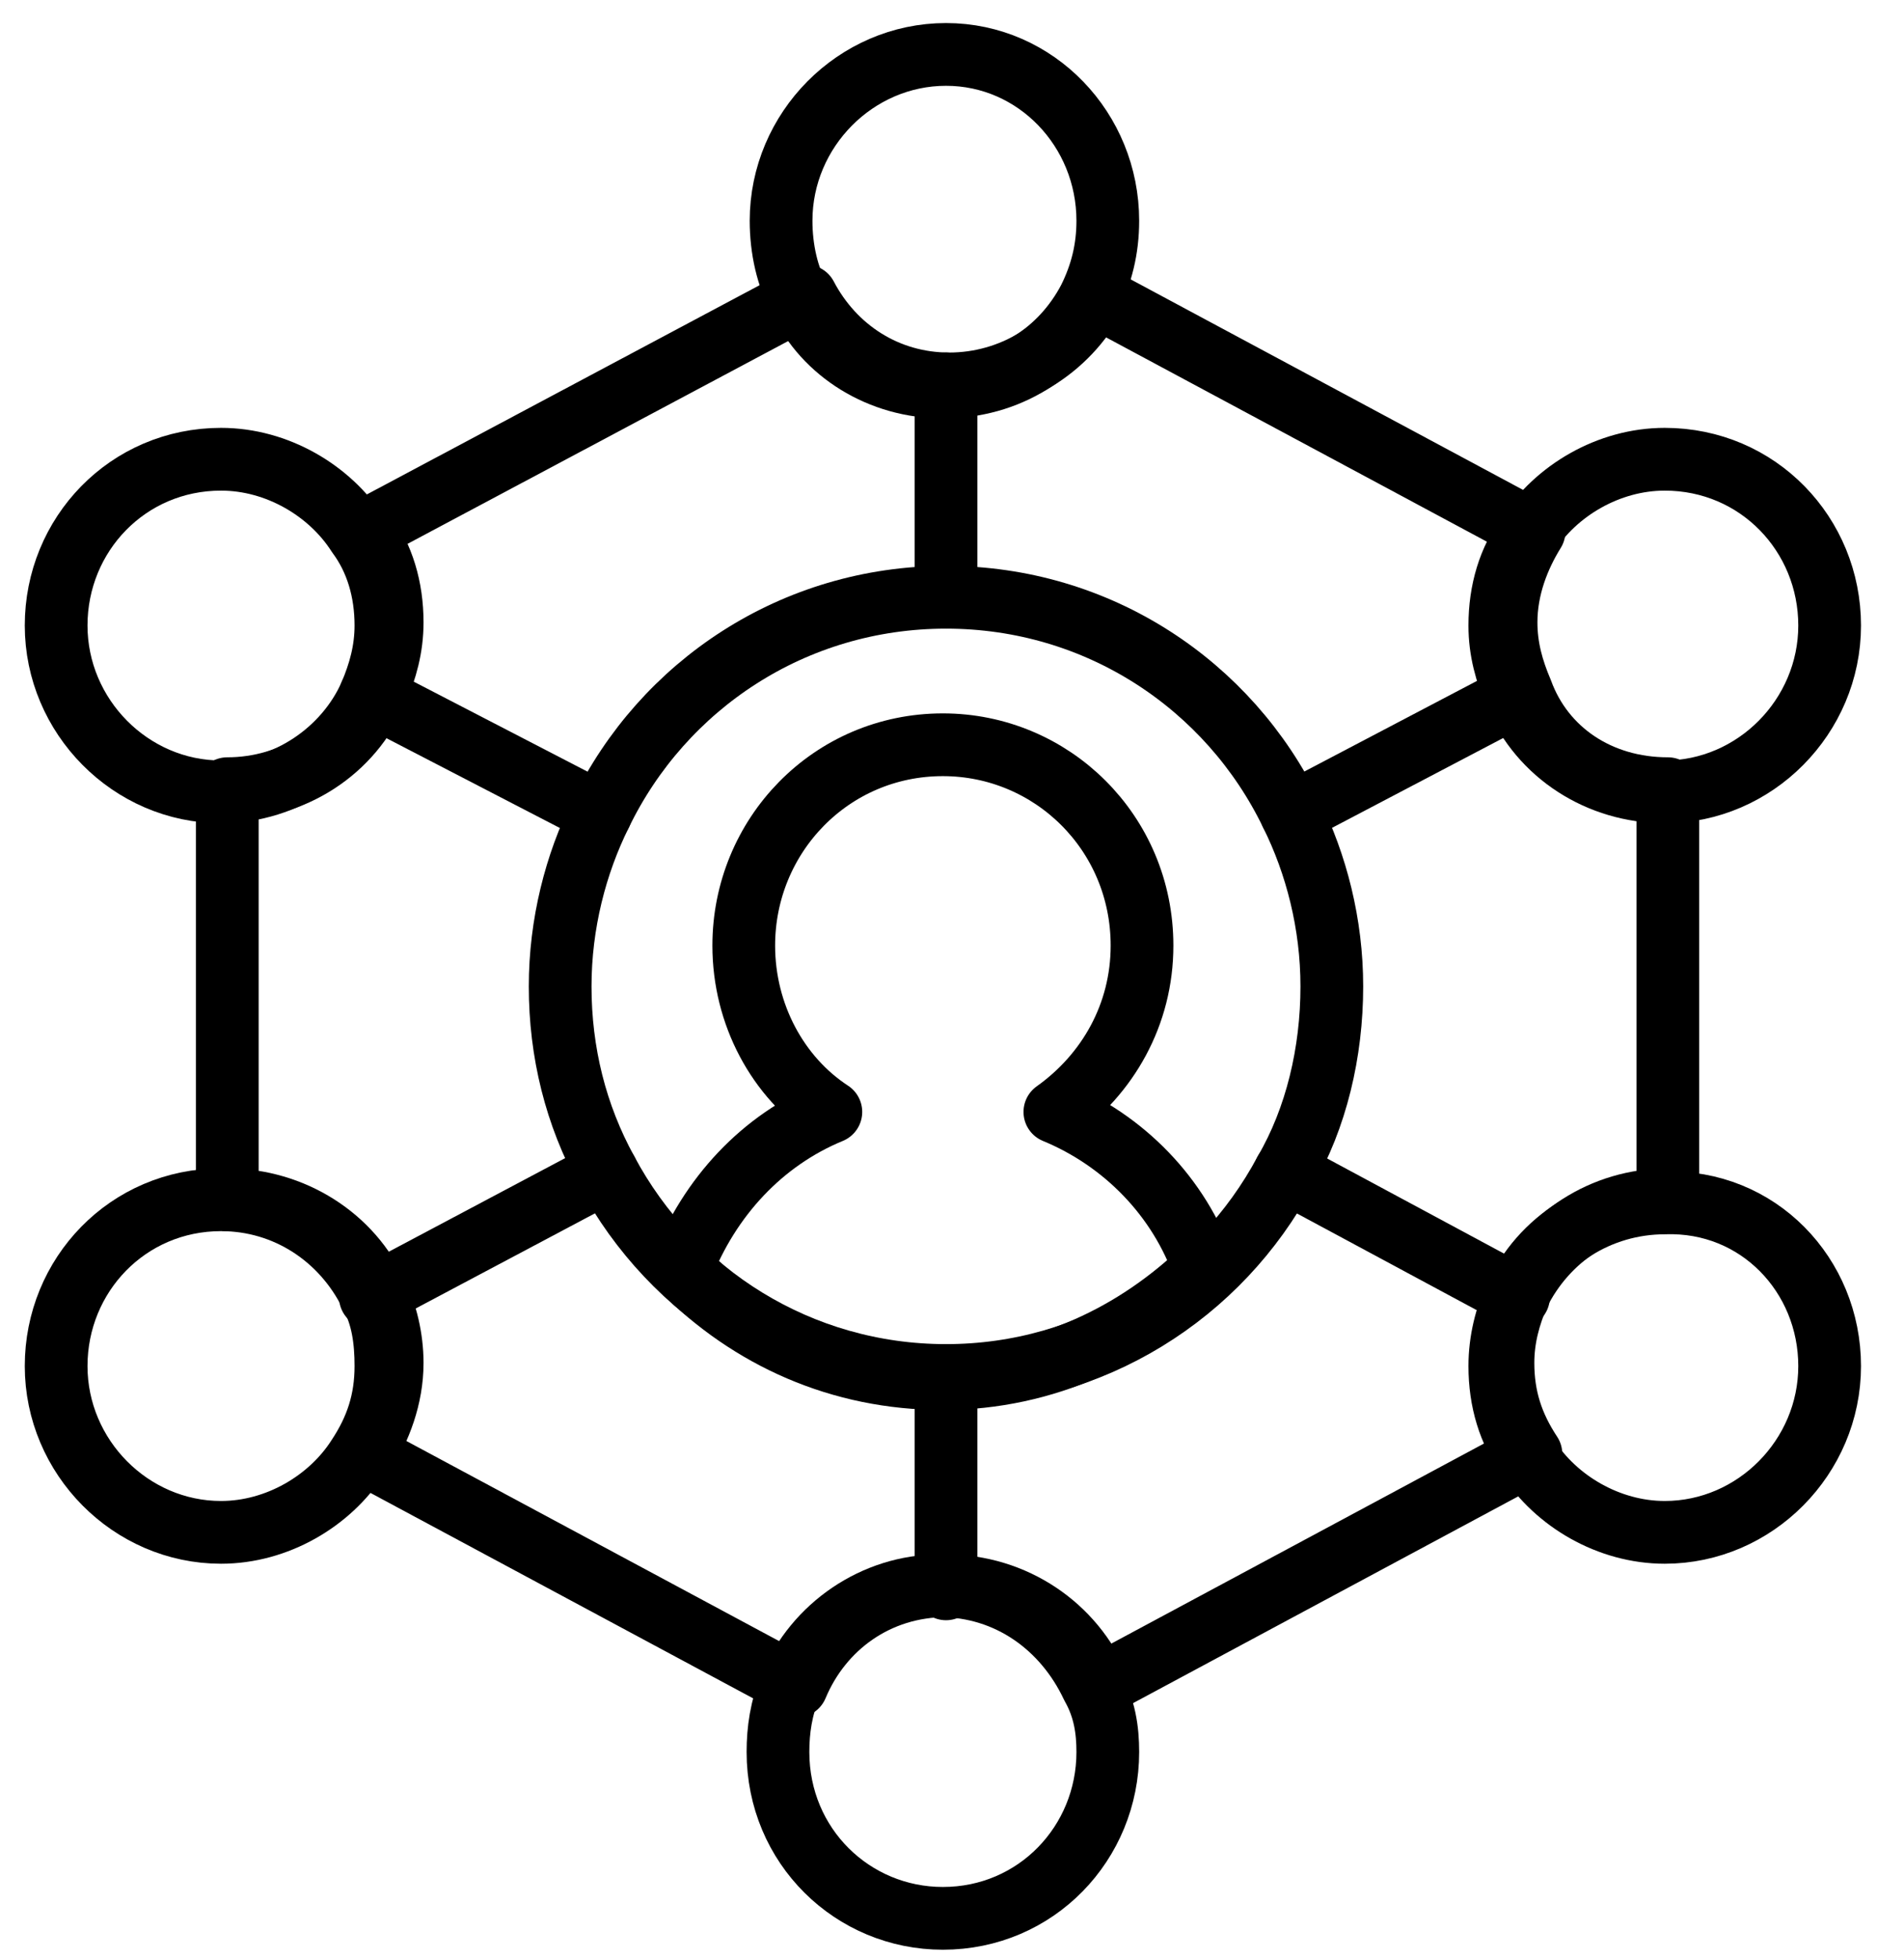 <svg viewBox="0 0 35 36" fill="none" xmlns="http://www.w3.org/2000/svg"> <path d="M17.39 10.974V7.054" stroke="currentColor" stroke-width="1.153" stroke-miterlimit="10" stroke-linecap="round" stroke-linejoin="round"></path> <path d="M17.39 29.193V25.273" stroke="currentColor" stroke-width="1.153" stroke-miterlimit="10" stroke-linecap="round" stroke-linejoin="round"></path> <path d="M11.155 21.525L6.808 23.831" stroke="currentColor" stroke-width="1.153" stroke-miterlimit="10" stroke-linecap="round" stroke-linejoin="round"></path> <path d="M27.914 12.761L23.738 14.952" stroke="currentColor" stroke-width="1.153" stroke-miterlimit="10" stroke-linecap="round" stroke-linejoin="round"></path> <path d="M11.041 14.952L6.808 12.761" stroke="currentColor" stroke-width="1.153" stroke-miterlimit="10" stroke-linecap="round" stroke-linejoin="round"></path> <path d="M27.914 23.831L23.624 21.525" stroke="currentColor" stroke-width="1.153" stroke-miterlimit="10" stroke-linecap="round" stroke-linejoin="round"></path> <path d="M30.659 14.491V22.044C29.458 22.044 28.428 22.736 27.914 23.774C27.742 24.177 27.628 24.581 27.628 25.042C27.628 25.676 27.799 26.195 28.142 26.714L20.192 30.98C19.735 29.885 18.648 29.136 17.39 29.136C16.131 29.136 15.102 29.885 14.644 30.98L6.694 26.714C6.98 26.253 7.209 25.676 7.209 25.042C7.209 24.581 7.095 24.12 6.923 23.774C6.465 22.736 5.379 22.044 4.178 22.044V14.491C5.379 14.491 6.465 13.799 6.923 12.704C7.095 12.3 7.209 11.897 7.209 11.435C7.209 10.801 7.037 10.225 6.694 9.764L14.816 5.439C15.331 6.42 16.303 7.054 17.447 7.054C18.591 7.054 19.62 6.42 20.135 5.439L28.2 9.764C27.914 10.225 27.685 10.801 27.685 11.435C27.685 11.897 27.799 12.3 27.971 12.704C28.371 13.799 29.401 14.491 30.659 14.491Z" stroke="currentColor" stroke-width="1.153" stroke-miterlimit="10" stroke-linecap="round" stroke-linejoin="round"></path> <path d="M20.364 4.056C20.364 4.575 20.25 5.036 20.021 5.497C19.506 6.477 18.534 7.111 17.333 7.111C16.189 7.111 15.159 6.477 14.702 5.497C14.473 5.093 14.358 4.575 14.358 4.056C14.358 2.384 15.731 1 17.39 1C19.048 1 20.364 2.384 20.364 4.056Z" stroke="currentColor" stroke-width="1.153" stroke-miterlimit="10" stroke-linecap="round" stroke-linejoin="round"></path> <path d="M20.364 32.191C20.364 33.863 19.048 35.247 17.332 35.247C15.674 35.247 14.301 33.921 14.301 32.191C14.301 31.788 14.358 31.384 14.53 30.98C14.987 29.885 16.074 29.136 17.275 29.136C18.534 29.136 19.563 29.885 20.078 30.98C20.307 31.384 20.364 31.788 20.364 32.191Z" stroke="currentColor" stroke-width="1.153" stroke-miterlimit="10" stroke-linecap="round" stroke-linejoin="round"></path> <path d="M33.633 25.1C33.633 26.772 32.261 28.155 30.602 28.155C29.572 28.155 28.6 27.579 28.085 26.772C27.742 26.31 27.57 25.734 27.57 25.1C27.57 24.638 27.685 24.177 27.857 23.831C28.314 22.793 29.401 22.102 30.602 22.102C32.318 22.044 33.633 23.428 33.633 25.1Z" stroke="currentColor" stroke-width="1.153" stroke-miterlimit="10" stroke-linecap="round" stroke-linejoin="round"></path> <path d="M7.094 25.1C7.094 25.734 6.923 26.253 6.58 26.772C6.065 27.579 5.093 28.155 4.063 28.155C2.404 28.155 1.032 26.772 1.032 25.1C1.032 23.428 2.347 22.044 4.063 22.044C5.264 22.044 6.294 22.736 6.809 23.774C7.037 24.177 7.094 24.638 7.094 25.1Z" stroke="currentColor" stroke-width="1.153" stroke-miterlimit="10" stroke-linecap="round" stroke-linejoin="round"></path> <path d="M7.094 11.493C7.094 11.954 6.98 12.358 6.809 12.762C6.351 13.799 5.264 14.549 4.063 14.549C2.404 14.549 1.032 13.165 1.032 11.493C1.032 9.821 2.347 8.438 4.063 8.438C5.093 8.438 6.065 9.014 6.58 9.821C6.923 10.283 7.094 10.859 7.094 11.493Z" stroke="currentColor" stroke-width="1.153" stroke-miterlimit="10" stroke-linecap="round" stroke-linejoin="round"></path> <path d="M33.633 11.493C33.633 13.165 32.261 14.549 30.602 14.549C29.401 14.549 28.314 13.857 27.857 12.762C27.685 12.358 27.57 11.954 27.57 11.493C27.57 10.859 27.742 10.283 28.085 9.821C28.6 9.014 29.572 8.438 30.602 8.438C32.318 8.438 33.633 9.821 33.633 11.493Z" stroke="currentColor" stroke-width="1.153" stroke-miterlimit="10" stroke-linecap="round" stroke-linejoin="round"></path> <path d="M22.137 23.312C20.878 24.523 19.22 25.33 17.332 25.33C15.445 25.33 13.786 24.581 12.528 23.312C13.043 21.986 14.015 20.949 15.273 20.43C14.301 19.796 13.672 18.642 13.672 17.374C13.672 15.356 15.273 13.684 17.332 13.684C19.334 13.684 20.993 15.298 20.993 17.374C20.993 18.642 20.364 19.738 19.391 20.43C20.65 20.949 21.679 21.986 22.137 23.312Z" stroke="currentColor" stroke-width="1.153" stroke-miterlimit="10" stroke-linecap="round" stroke-linejoin="round"></path> <path d="M24.482 18.124C24.482 19.334 24.196 20.545 23.624 21.525C22.423 23.774 20.078 25.273 17.39 25.273C14.701 25.273 12.357 23.774 11.155 21.525C10.583 20.487 10.297 19.334 10.297 18.124C10.297 16.971 10.583 15.875 11.041 14.953C12.185 12.589 14.587 10.974 17.39 10.974C20.192 10.974 22.595 12.589 23.738 14.953C24.196 15.875 24.482 16.971 24.482 18.124Z" stroke="currentColor" stroke-width="1.153" stroke-miterlimit="10" stroke-linecap="round" stroke-linejoin="round"></path> </svg>